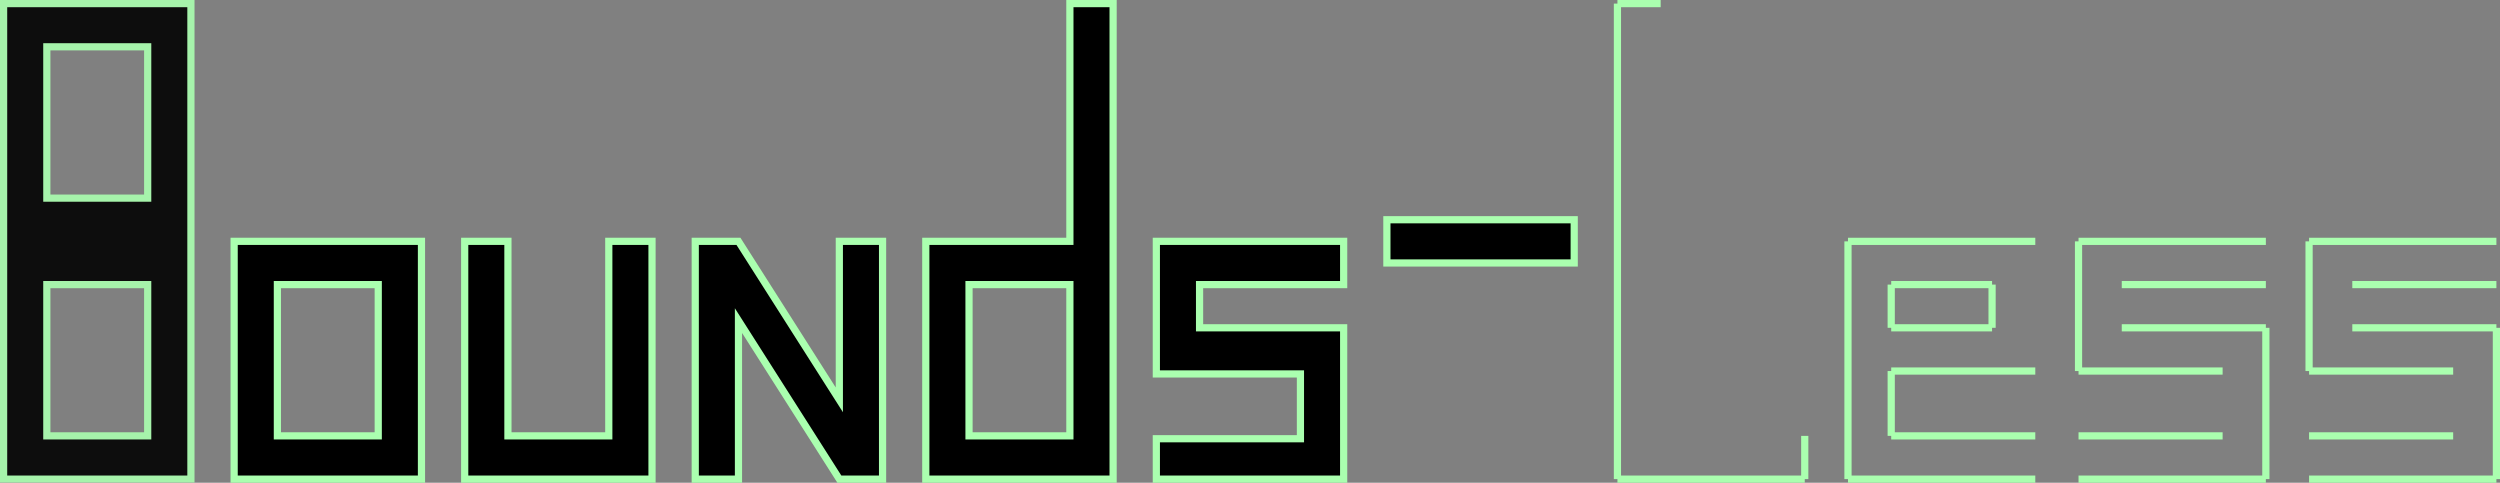 <?xml version="1.0" encoding="UTF-8"?>
<svg id="_レイヤー_2" data-name="レイヤー 2" xmlns="http://www.w3.org/2000/svg" viewBox="0 0 1735 335">
  <rect x="0" y="0" width="1735" height="335" fill="#808080" stroke="none"/>
  <defs>
    <style>
      .cls-1, .cls-2 {
        fill: #000;
      }

      .cls-1, .cls-3 {
        stroke: #aaffaf;
        stroke-miterlimit: 10;
        stroke-width: 5px;
      }

      .cls-2 {
        stroke-width: 0px;
      }

      .cls-4 {
        opacity: .9;
      }

      .cls-3 {
        fill: none;
      }
    </style>
  </defs>
  <g id="logo">
    <g id="Bounds-Less">
      <g id="B" class="cls-4">
        <path class="cls-2" d="M2.5,2.5v330h130V2.5H2.5ZM102.5,302.5H32.5v-105h70v105ZM102.5,137.5H32.5V32.5h70v105Z"/>
        <path class="cls-3" d="M2.5,2.5v330h130V2.5H2.5ZM102.5,302.5H32.5v-105h70v105ZM102.5,137.5H32.5V32.5h70v105Z"/>
      </g>
      <path id="o" class="cls-1" d="M162.5,167.5v165h130v-165h-130ZM262.5,302.5h-70v-105h70v105Z"/>
      <polygon id="u" class="cls-1" points="422.5 167.5 422.5 302.5 352.5 302.5 352.5 167.5 322.5 167.5 322.5 332.5 452.5 332.5 452.5 167.5 422.5 167.5"/>
      <polygon id="n" class="cls-1" points="582.5 167.5 582.5 277.5 512.5 167.5 482.5 167.5 482.5 332.5 512.5 332.5 512.5 222.5 582.5 332.5 612.5 332.5 612.5 167.5 582.5 167.5"/>
      <path id="d" class="cls-1" d="M742.5,2.5v165h-100v165h130V2.5h-30ZM742.5,302.5h-70v-105h70v105Z"/>
      <polygon id="s" class="cls-1" points="932.5 197.5 932.5 167.5 802.5 167.5 802.5 259.5 902.5 259.5 902.5 304.5 802.5 304.5 802.5 332.5 932.5 332.5 932.5 227.5 832.5 227.5 832.5 197.5 932.5 197.5"/>
      <rect id="_-" data-name="-" class="cls-1" x="962.5" y="152.5" width="130" height="30"/>
      <g id="L">
        <line class="cls-3" x1="1122.5" y1="332.5" x2="1122.5" y2="2.5"/>
        <line class="cls-3" x1="1252.5" y1="332.5" x2="1122.5" y2="332.5"/>
        <line class="cls-3" x1="1152.5" y1="2.5" x2="1122.5" y2="2.5"/>
        <line class="cls-3" x1="1252.5" y1="332.5" x2="1252.5" y2="302.5"/>
      </g>
      <g id="e">
        <line class="cls-3" x1="1282.5" y1="332.5" x2="1282.5" y2="167.5"/>
        <line class="cls-3" x1="1412.5" y1="332.5" x2="1282.5" y2="332.5"/>
        <line class="cls-3" x1="1412.5" y1="167.5" x2="1282.5" y2="167.5"/>
        <line class="cls-3" x1="1412.5" y1="257.5" x2="1312.5" y2="257.5"/>
        <line class="cls-3" x1="1412.5" y1="302.5" x2="1312.5" y2="302.5"/>
        <line class="cls-3" x1="1312.5" y1="302.5" x2="1312.5" y2="257.5"/>
        <line class="cls-3" x1="1382.5" y1="197.5" x2="1312.5" y2="197.5"/>
        <line class="cls-3" x1="1382.5" y1="227.5" x2="1382.5" y2="197.5"/>
        <line class="cls-3" x1="1312.5" y1="227.5" x2="1312.5" y2="197.5"/>
        <line class="cls-3" x1="1382.5" y1="227.5" x2="1312.5" y2="227.5"/>
      </g>
      <g id="s-2" data-name="s">
        <line class="cls-3" x1="1442.5" y1="257.5" x2="1442.5" y2="167.5"/>
        <line class="cls-3" x1="1572.5" y1="332.5" x2="1442.5" y2="332.5"/>
        <line class="cls-3" x1="1572.5" y1="167.5" x2="1442.5" y2="167.5"/>
        <line class="cls-3" x1="1542.5" y1="257.5" x2="1442.5" y2="257.5"/>
        <line class="cls-3" x1="1542.5" y1="302.5" x2="1442.5" y2="302.5"/>
        <line class="cls-3" x1="1572.5" y1="332.5" x2="1572.5" y2="227.5"/>
        <line class="cls-3" x1="1572.5" y1="197.5" x2="1472.5" y2="197.5"/>
        <line class="cls-3" x1="1572.5" y1="227.5" x2="1472.5" y2="227.5"/>
      </g>
      <g id="s-3" data-name="s">
        <line class="cls-3" x1="1602.5" y1="257.5" x2="1602.5" y2="167.5"/>
        <line class="cls-3" x1="1732.5" y1="332.5" x2="1602.5" y2="332.5"/>
        <line class="cls-3" x1="1732.5" y1="167.5" x2="1602.5" y2="167.5"/>
        <line class="cls-3" x1="1702.5" y1="257.5" x2="1602.5" y2="257.5"/>
        <line class="cls-3" x1="1702.5" y1="302.5" x2="1602.5" y2="302.5"/>
        <line class="cls-3" x1="1732.5" y1="332.5" x2="1732.5" y2="227.5"/>
        <line class="cls-3" x1="1732.5" y1="197.5" x2="1632.5" y2="197.5"/>
        <line class="cls-3" x1="1732.5" y1="227.5" x2="1632.5" y2="227.5"/>
      </g>
    </g>
  </g>
</svg>